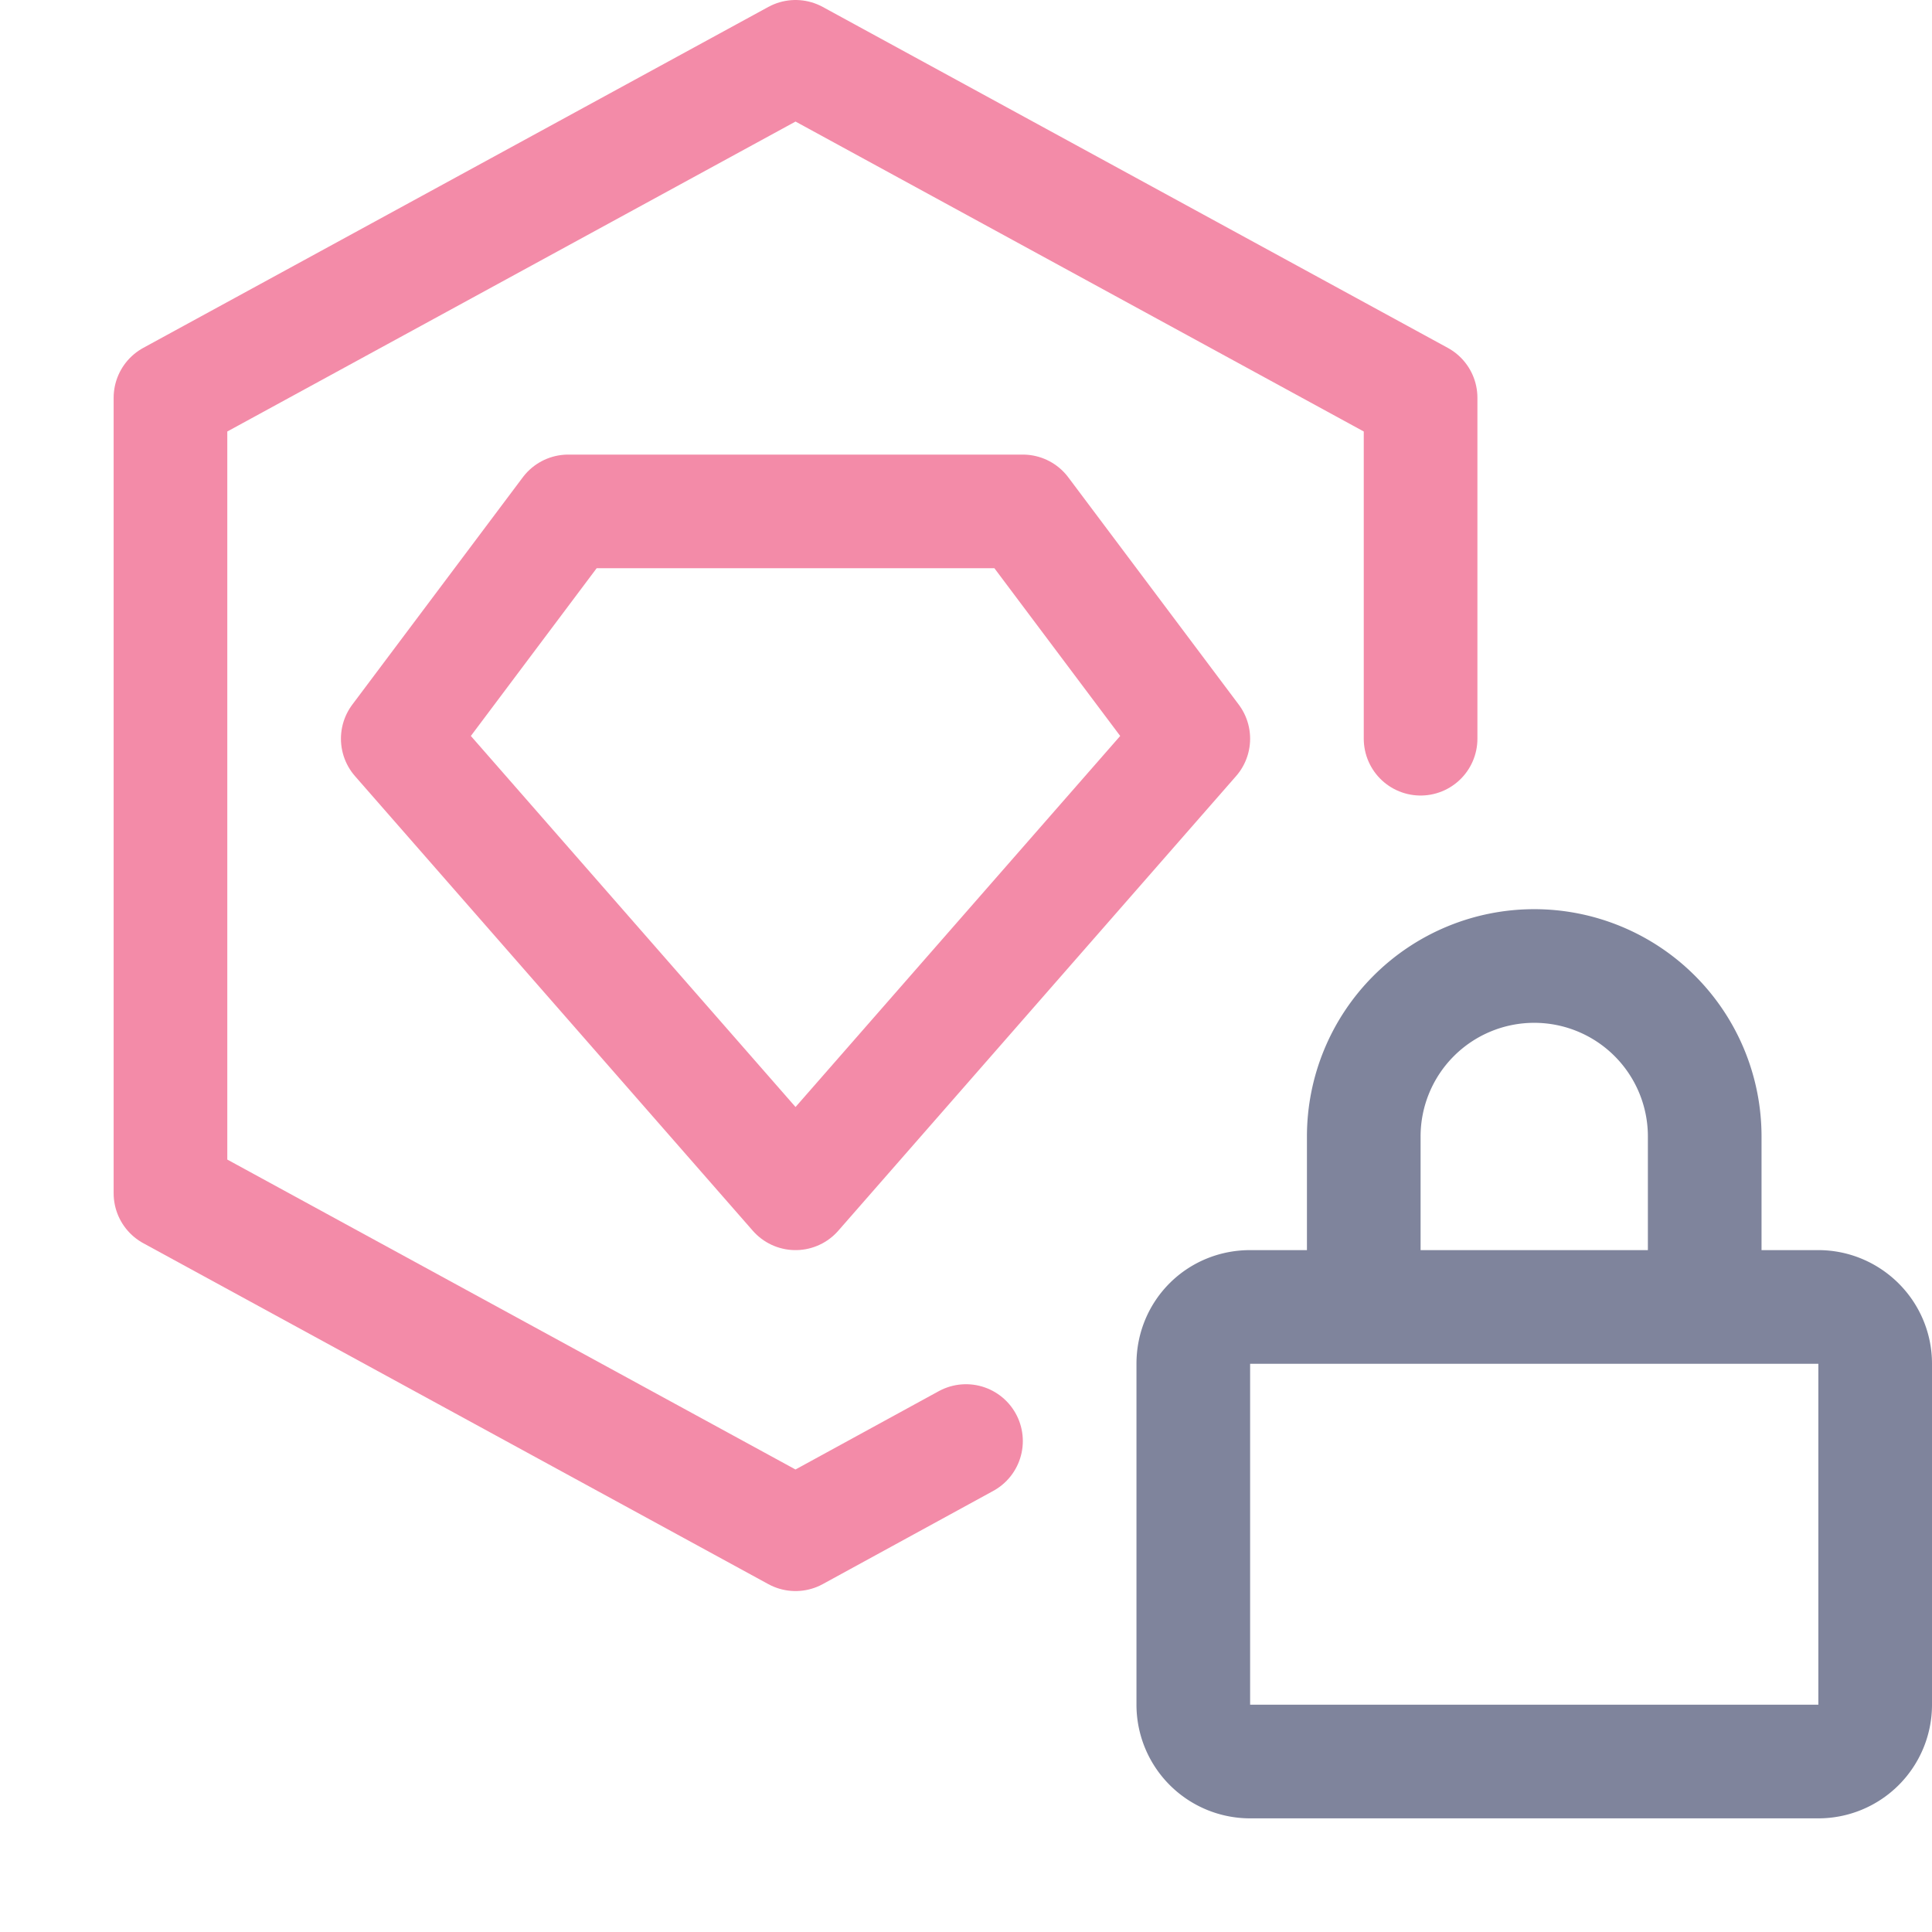 <?xml version='1.0' encoding='UTF-8'?>
<svg xmlns="http://www.w3.org/2000/svg" viewBox="-1 0 17 17">
  <g fill="none" stroke-linecap="round" stroke-linejoin="round">
    <path stroke="#f38ba8" d="m6 10.5 3.5-4-1.5-2H4l-1.5 2z"/>
    <path stroke="#f38ba8" d="M7.5 12.68 6 13.5l-5.5-3v-7L6 .5l5.5 3v3"/>
    <path stroke="#7f849c" d="M15 11.5c.27 0 .5.22.5.5v3a.5.5 0 01-.5.5h-5a.5.5 0 01-.5-.5v-3c0-.28.22-.5.5-.5zm-4 0V10a1.5 1.5 0 013 0v1.5"/>
  </g>
</svg>
